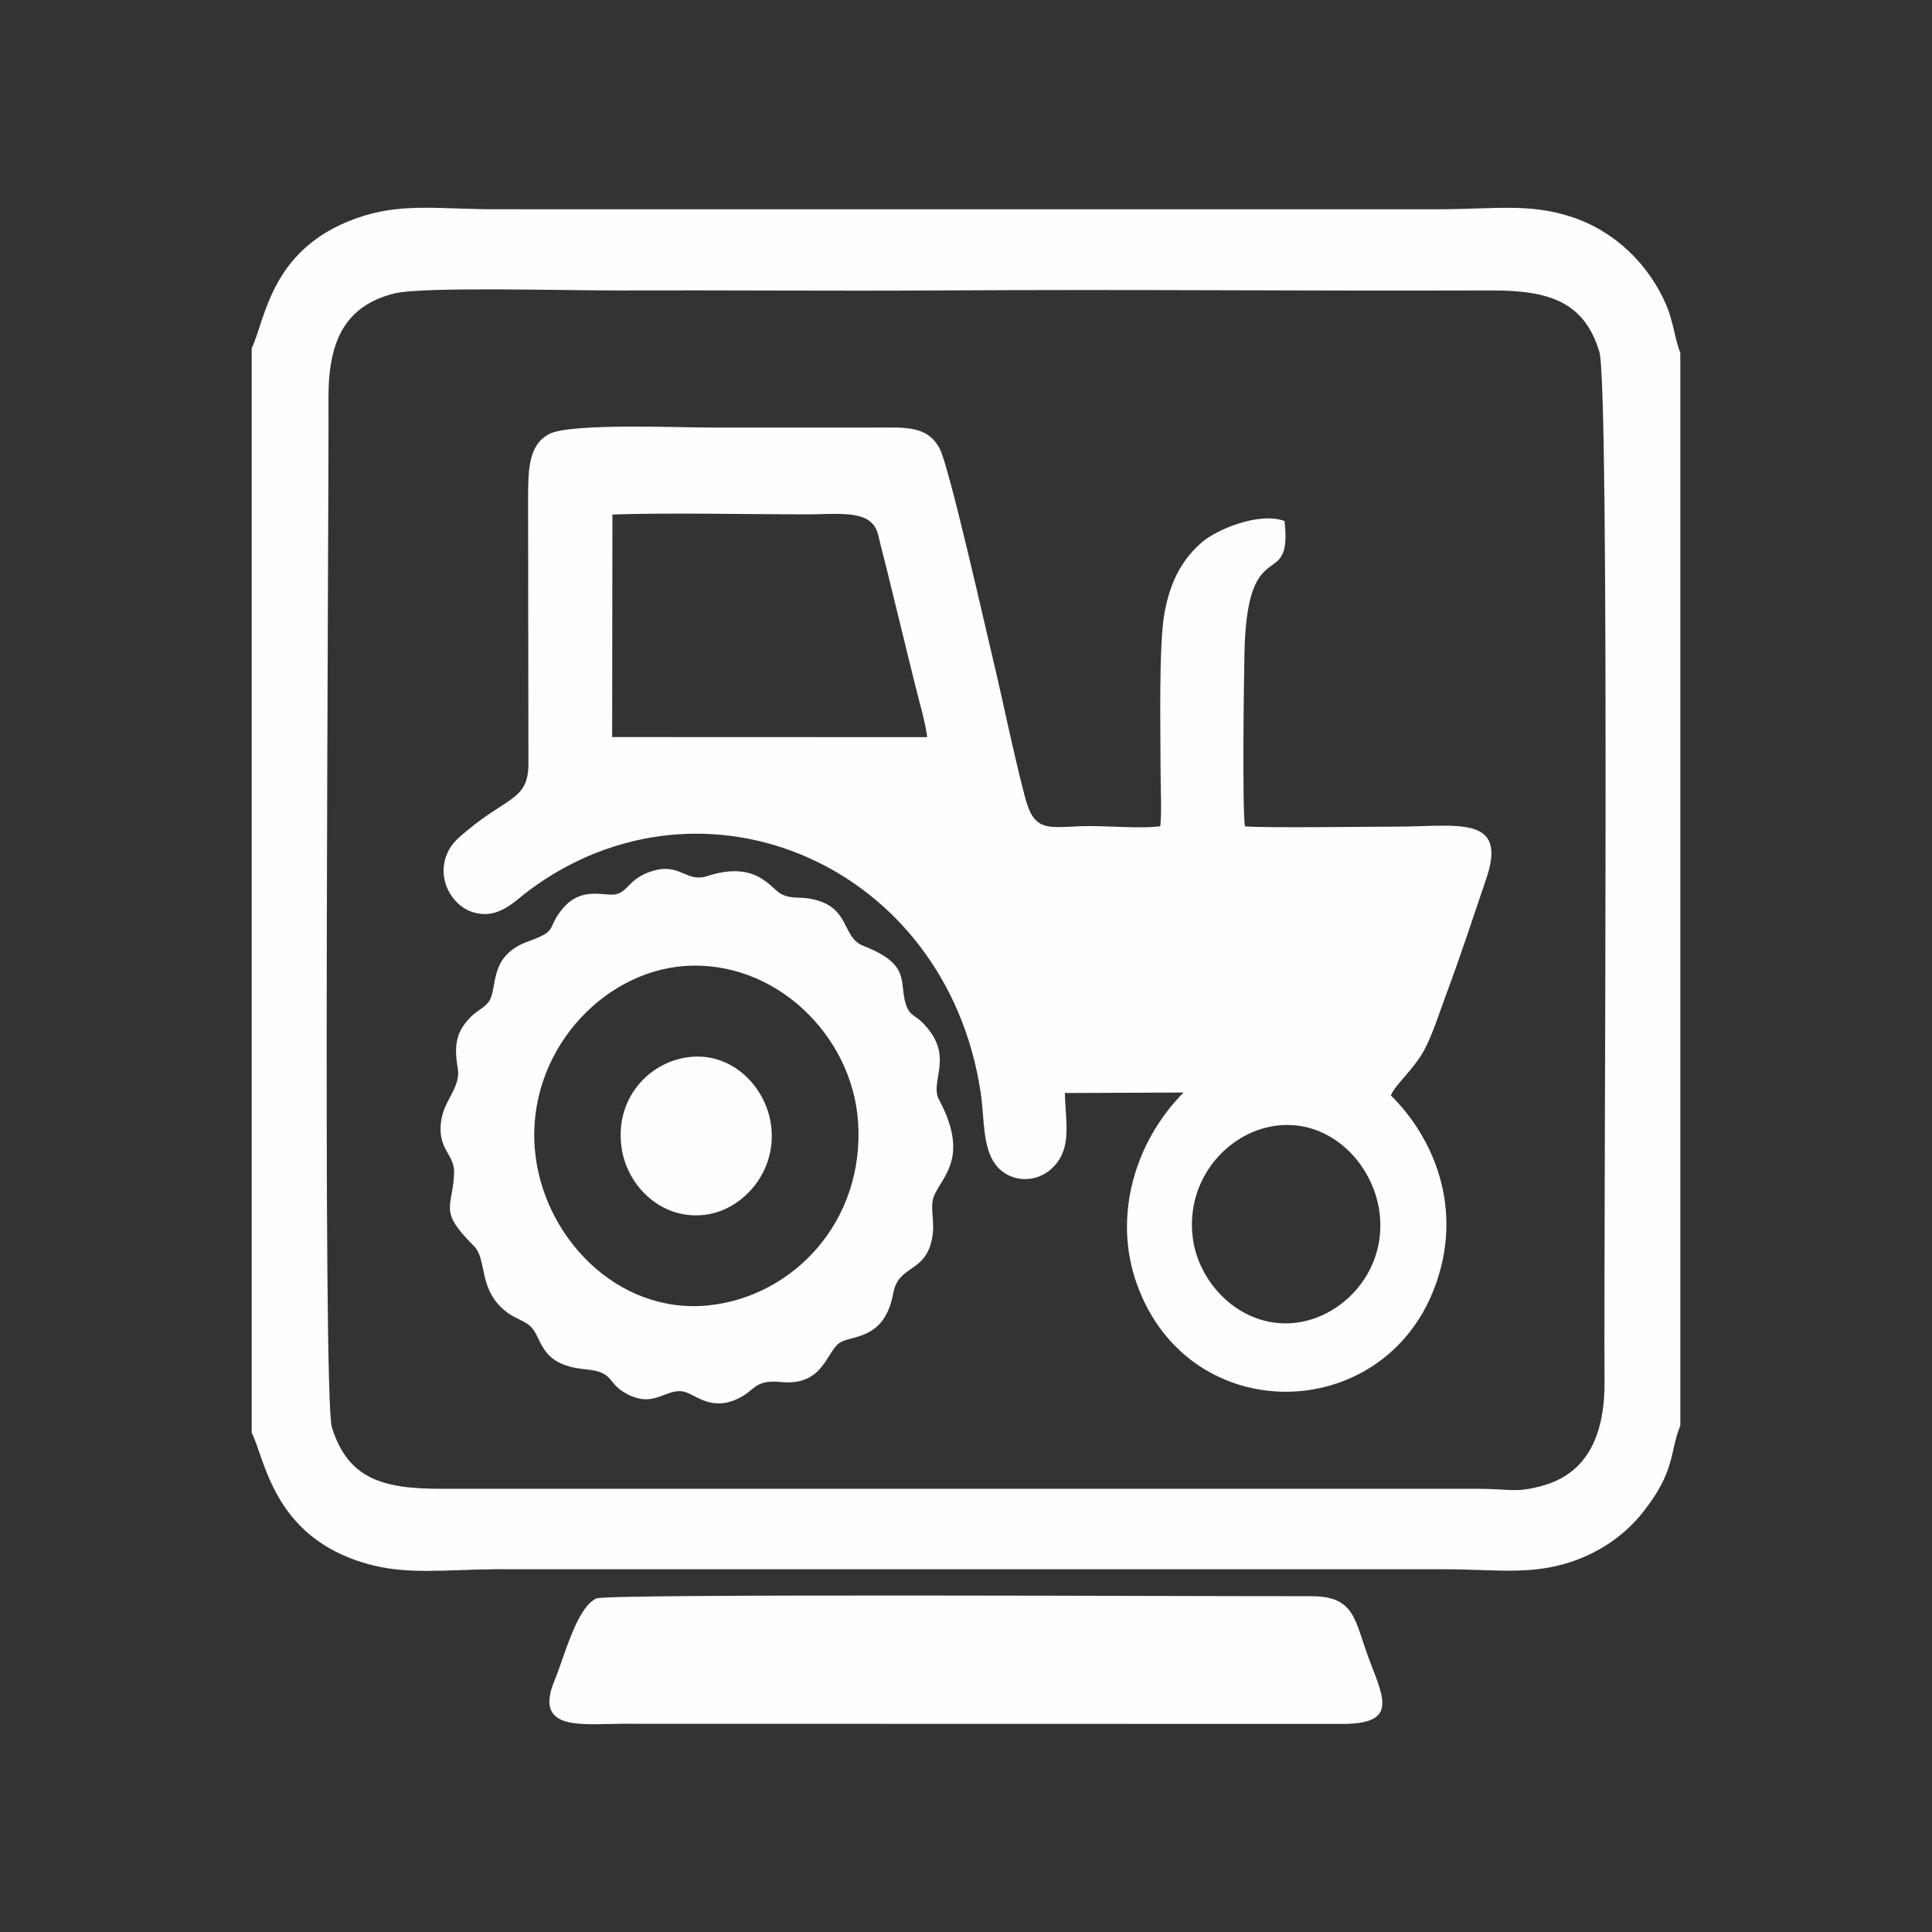 <?xml version="1.0" encoding="UTF-8"?>
<!DOCTYPE svg PUBLIC "-//W3C//DTD SVG 1.1//EN" "http://www.w3.org/Graphics/SVG/1.1/DTD/svg11.dtd">
<!-- Creator: CorelDRAW 2017 -->
<svg xmlns="http://www.w3.org/2000/svg" xml:space="preserve" width="60px" height="60px" version="1.1" style="shape-rendering:geometricPrecision; text-rendering:geometricPrecision; image-rendering:optimizeQuality; fill-rule:evenodd; clip-rule:evenodd"
viewBox="0 0 4209.94 4209.94"
 xmlns:xlink="http://www.w3.org/1999/xlink">
 <rect x="0" y="0" width="4209.94" height="4209.94" fill="#333333" stroke="none"/>
 <defs>
  <style type="text/css">
   <![CDATA[
    .fil1 {fill:none}
    .fil0 {fill:#FEFEFE}
   ]]>
  </style>
 </defs>
 <g id="Camada_x0020_1">
  <path class="fil0" d="M548.45 758.87l0 2363.28c29.09,56.11 45.83,226.08 248.87,284.76 89.01,25.77 171.71,13.17 284.59,12.51l2060.05 0.08c114.45,-0.33 191.44,13.93 281.35,-16.07 70.03,-23.29 121.58,-63.9 156.14,-107.49 72.68,-91.66 57.59,-128.62 82.04,-189.53l0 -2337.35c-11.77,-29.5 -15.16,-68.37 -30.58,-104.34 -37.54,-87.51 -111.05,-161.18 -207.68,-192.51 -90.91,-29.42 -166.16,-16.82 -281.27,-16.16l-2060.05 -0.08c-115.94,0.41 -198.65,-13.93 -289.73,14.5 -202.29,63.07 -212.82,223.84 -243.73,288.4zm877.38 1137.93c-59.01,15.91 -56.35,51.46 -91.08,52.7 -25.03,0.83 -70.27,-15.08 -108.23,29.92 -37.38,44.25 -7.46,47.57 -74.75,71.68 -88.68,31.75 -65.97,100.28 -86.36,131.19 -8.61,13.01 -25.77,19.56 -39.53,33.57 -28.67,29.25 -38.03,56.43 -28.5,111.29 7.21,40.7 -27.1,67.3 -34.98,109.4 -12.68,68.04 28.93,77.15 27.19,120 -3.07,75.99 -35.47,80.47 42.68,158.12 31.16,30.91 7.12,96.96 74.75,146.68 13.59,10.03 32.9,15.83 46.24,26.52 30.75,24.78 17.15,86.11 122.57,95.89 65.55,6.13 44.42,30 91.57,54.44 55.78,28.84 79.48,-8.86 116.52,-6.71 26.94,1.58 58.26,42.76 116.44,19.64 46.82,-18.64 39.78,-45.66 100.94,-39.61 96.88,9.53 98.45,-70.77 132.01,-87.51 29.09,-14.51 95.14,-7.46 113.13,-106.08 12.01,-65.64 75.99,-41.11 86.35,-130.94 2.73,-24.45 -3.98,-49.89 -0.58,-70.03 7.54,-45.41 87.68,-83.12 14.09,-220.44 -22.29,-41.69 37.21,-95.88 -37.46,-169.48 -14.75,-14.58 -27.1,-14.08 -34.81,-38.37 -15.83,-50.22 12.1,-86.68 -92.81,-127.62 -49.15,-19.23 -26.28,-87.02 -116.77,-102.85 -23.37,-4.06 -40.44,1 -61.83,-9.94 -23.7,-12.1 -53.78,-74.25 -161.1,-39.28 -45.33,14.75 -59.09,-27.52 -115.69,-12.18zm70.44 407.32c-84.36,12.76 -156.88,91.24 -141.88,196.57 12.18,85.44 89.59,160.53 186.3,145.77 80.55,-12.34 153.23,-95.22 139.39,-195.49 -11.52,-84.45 -87.51,-161.52 -183.81,-146.85zm824.09 77.65l258.73 -1.08c-105.17,106 -155.22,268.76 -101.6,417.93 112.62,313.51 534.11,308.04 648.15,8.04 66.63,-175.28 -4.4,-330.58 -94.89,-419.67 8.78,-22.46 49.47,-56.6 71.85,-97.21 18.56,-33.81 34.64,-84.95 48.48,-122.16 30.91,-82.87 59,-168.72 87.84,-253.67 47.32,-139.89 -65.55,-112.62 -199.06,-112.62 -59,0 -288.31,3.15 -327.18,-0.67 -5.8,-41.52 -2.24,-320.55 -0.91,-379.72 6.05,-267.68 104.83,-126.71 87.35,-285.66 -56.94,-20.56 -149.26,19.64 -179.84,46.07 -39.78,34.48 -67.87,79.81 -81.46,152.32 -13.34,71.61 -8.87,257.74 -8.87,348.4 0,34.97 2.82,85.28 -0.66,118.34 -46.16,6.22 -122.57,-2.15 -174.86,0 -71.52,2.99 -100.12,11.19 -119.42,-61.65 -26.19,-99.2 -47.08,-205.61 -71.28,-306.38 -14.33,-59.84 -94.22,-414.12 -114.77,-454.07 -26.61,-51.46 -75.09,-46.65 -138.57,-46.65 -121.16,0 -242.24,0 -363.4,0 -69.03,0 -303.97,-10.03 -349.55,14.25 -44.75,23.7 -45.75,77.07 -45.75,142.21l0.75 577.71c-0.67,76.74 -45.17,70.52 -133.26,143.7 -17.74,14.75 -34.73,28.09 -44.26,51.38 -23.2,56.94 12.6,110.06 50.39,124.64 58.51,22.54 96.38,-21.38 127.96,-44.91 381.87,-284.34 910.02,-55.2 984.61,439.72 8.37,55.61 3.48,119.34 32.57,157.54 30.16,39.53 89.91,42.76 126.63,4.23 40.11,-42.1 25.69,-96.72 24.28,-160.36zm-986.44 -775.69l686.11 0.25c-0.5,-22.13 -21.38,-93.73 -27.43,-119.76l-58.43 -238.67c-4.89,-20.05 -10.03,-39.45 -15,-59.17 -6.96,-27.35 -6.63,-38.79 -24.03,-53.04 -26.69,-21.96 -91.58,-14.92 -128.62,-14.92 -137.82,0.17 -300.08,-3.89 -432.02,0.33l-0.58 484.98zm1443.65 847.29c-102.93,15 -194.26,116.6 -178.51,243.32 13.34,106.4 112.96,202.95 230.8,184.8 101.02,-15.5 192.6,-115.19 176.11,-240.16 -13.93,-106.41 -108.65,-205.28 -228.4,-187.96zm-1287.1 -348.23c-180.17,13.51 -342.1,189.53 -325.11,398.12 15.5,189.7 178.92,361.74 378.48,341.27 184.14,-18.98 339.94,-182.15 326.02,-398.78 -12.01,-189.53 -181.49,-355.53 -379.39,-340.61zm-191.11 1377.93c-43.26,20.55 -69.44,127.12 -90.99,178.84 -46.33,111.38 60.75,94.47 145.69,94.31l1564.72 0.33c124.4,1.41 99.7,-49.23 66.3,-136.33 -34.22,-89.5 -30.25,-142.29 -129.03,-142.04 -217.62,0.58 -1533.81,-6.05 -1556.69,4.89zm-439.97 -2843.62c-103.59,26.1 -144.11,97.95 -143.62,227.65 1.16,279.45 -13.5,2176.33 7.46,2243.29 34.89,111.63 109.97,133.84 236.94,133.75l2258.53 0c75.33,0.25 81.55,9.2 138.57,-5.55 107.98,-27.93 140.05,-121.08 139.14,-230.3 -2.49,-289.98 12.18,-2164.06 -11.35,-2241.88 -32.66,-107.82 -107.91,-133.92 -235.28,-133.51 -476.77,1.41 -733.68,-2.73 -1210.36,0 -237.18,1.41 -455.14,-0.83 -692.32,0 -109.31,0.41 -426.46,-8.87 -487.71,6.55z"/>
  <rect class="fil1" x="-0.03" y="-0.01" width="4209.95" height="4209.96"/>
 </g>
</svg>
